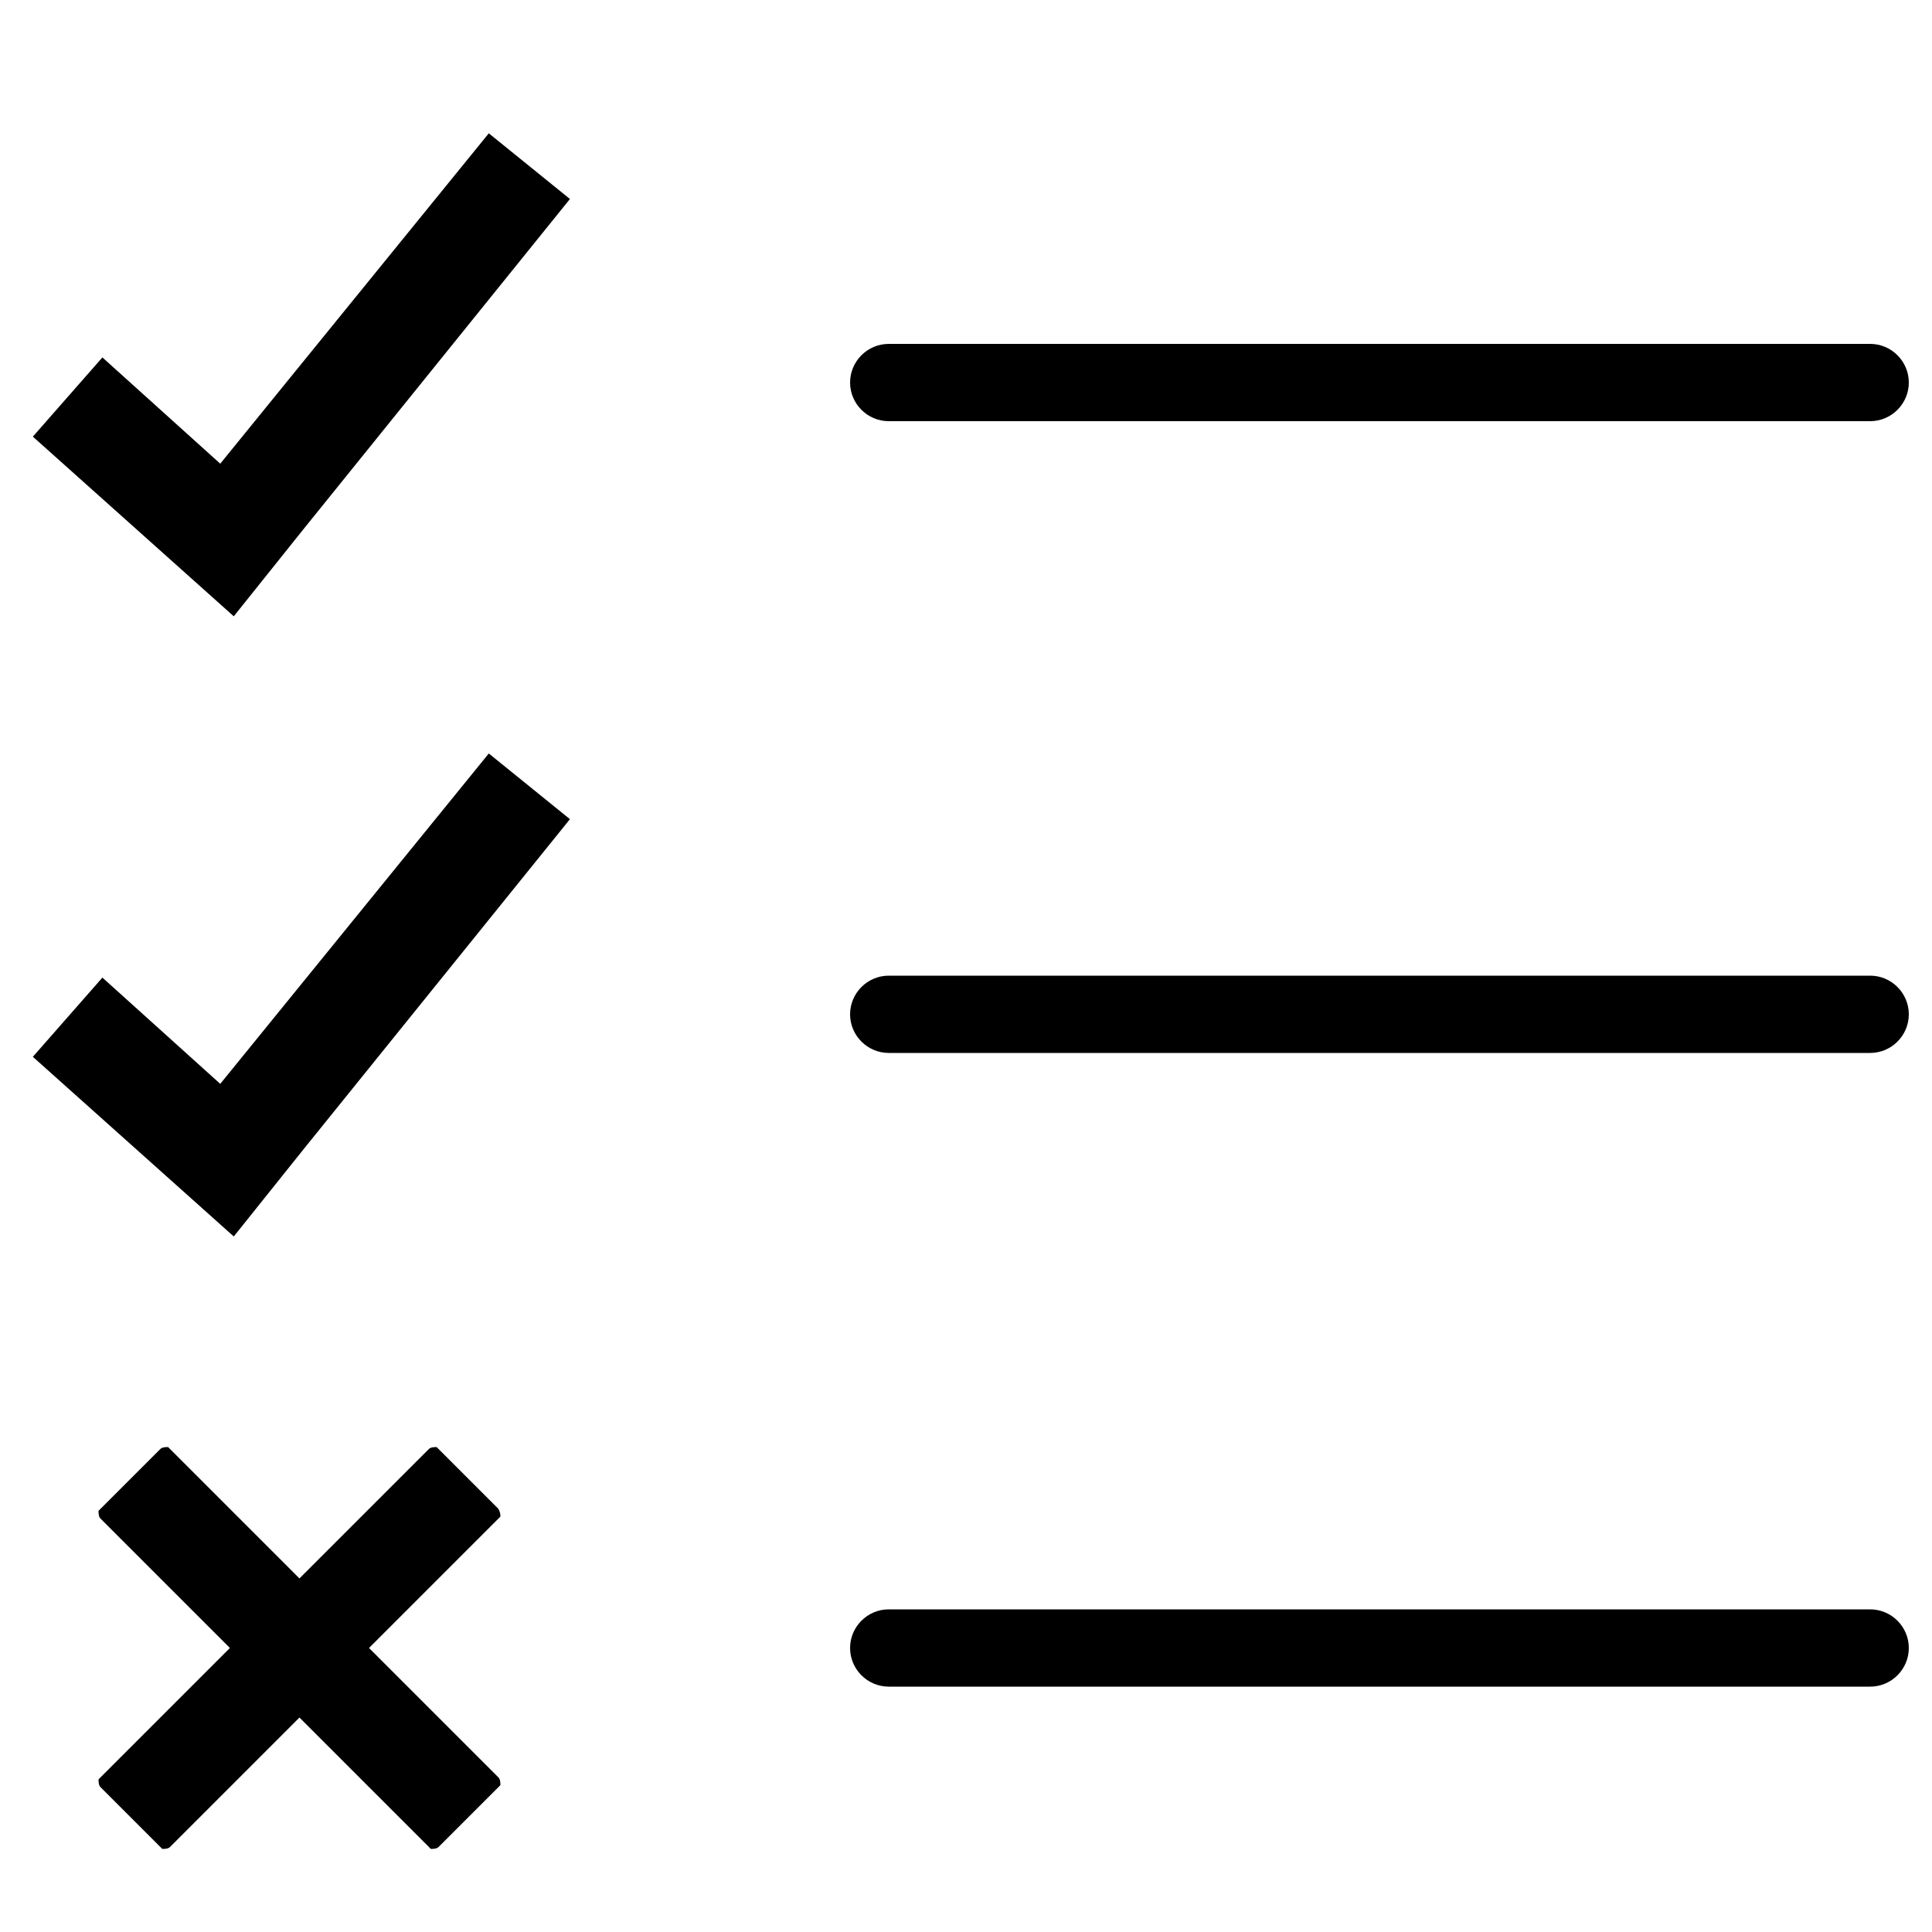 <?xml version="1.0" encoding="utf-8"?>
<!-- Generator: Adobe Illustrator 19.1.0, SVG Export Plug-In . SVG Version: 6.00 Build 0)  -->
<!DOCTYPE svg PUBLIC "-//W3C//DTD SVG 1.1//EN" "http://www.w3.org/Graphics/SVG/1.1/DTD/svg11.dtd">
<svg version="1.1" id="Calque_1" xmlns="http://www.w3.org/2000/svg" xmlns:xlink="http://www.w3.org/1999/xlink" x="0px" y="0px"
	 viewBox="0 0 100 100" style="enable-background:new 0 0 100 100;" xml:space="preserve">
<g>
	<path d="M96.8,50.5H46c-1.1,0-2,0.9-2,2s0.9,2,2,2h50.8c1.1,0,2-0.9,2-2S97.9,50.5,96.8,50.5z"/>
	<path d="M96.8,83.3H46c-1.1,0-2,0.9-2,2s0.9,2,2,2h50.8c1.1,0,2-0.9,2-2S97.9,83.3,96.8,83.3z"/>
	<path d="M46,21.8h50.8c1.1,0,2-0.9,2-2s-0.9-2-2-2H46c-1.1,0-2,0.9-2,2S44.9,21.8,46,21.8z"/>
	<polygon points="11.4,24 5.3,18.5 1.7,22.6 12.1,31.9 15.7,27.4 29.5,10.3 25.3,6.9 	"/>
	<polygon points="11.4,56.1 5.3,50.6 1.7,54.7 12.1,64 15.7,59.5 29.5,42.4 25.3,39 	"/>
	<path d="M25.8,78.1l-3.2-3.2c-0.1,0-0.3,0-0.4,0.1l-6.7,6.7l-6.8-6.8c-0.1,0-0.3,0-0.4,0.1l-3.2,3.2c0,0.1,0,0.3,0.1,0.4l6.7,6.7
		l-6.8,6.8c0,0.1,0,0.3,0.1,0.4l3.2,3.2c0.1,0,0.3,0,0.4-0.1l6.7-6.7l6.8,6.8c0.1,0,0.3,0,0.4-0.1l3.2-3.2c0-0.1,0-0.3-0.1-0.4
		l-6.7-6.7l6.8-6.8C25.9,78.4,25.9,78.3,25.8,78.1z"/>
</g>
</svg>

